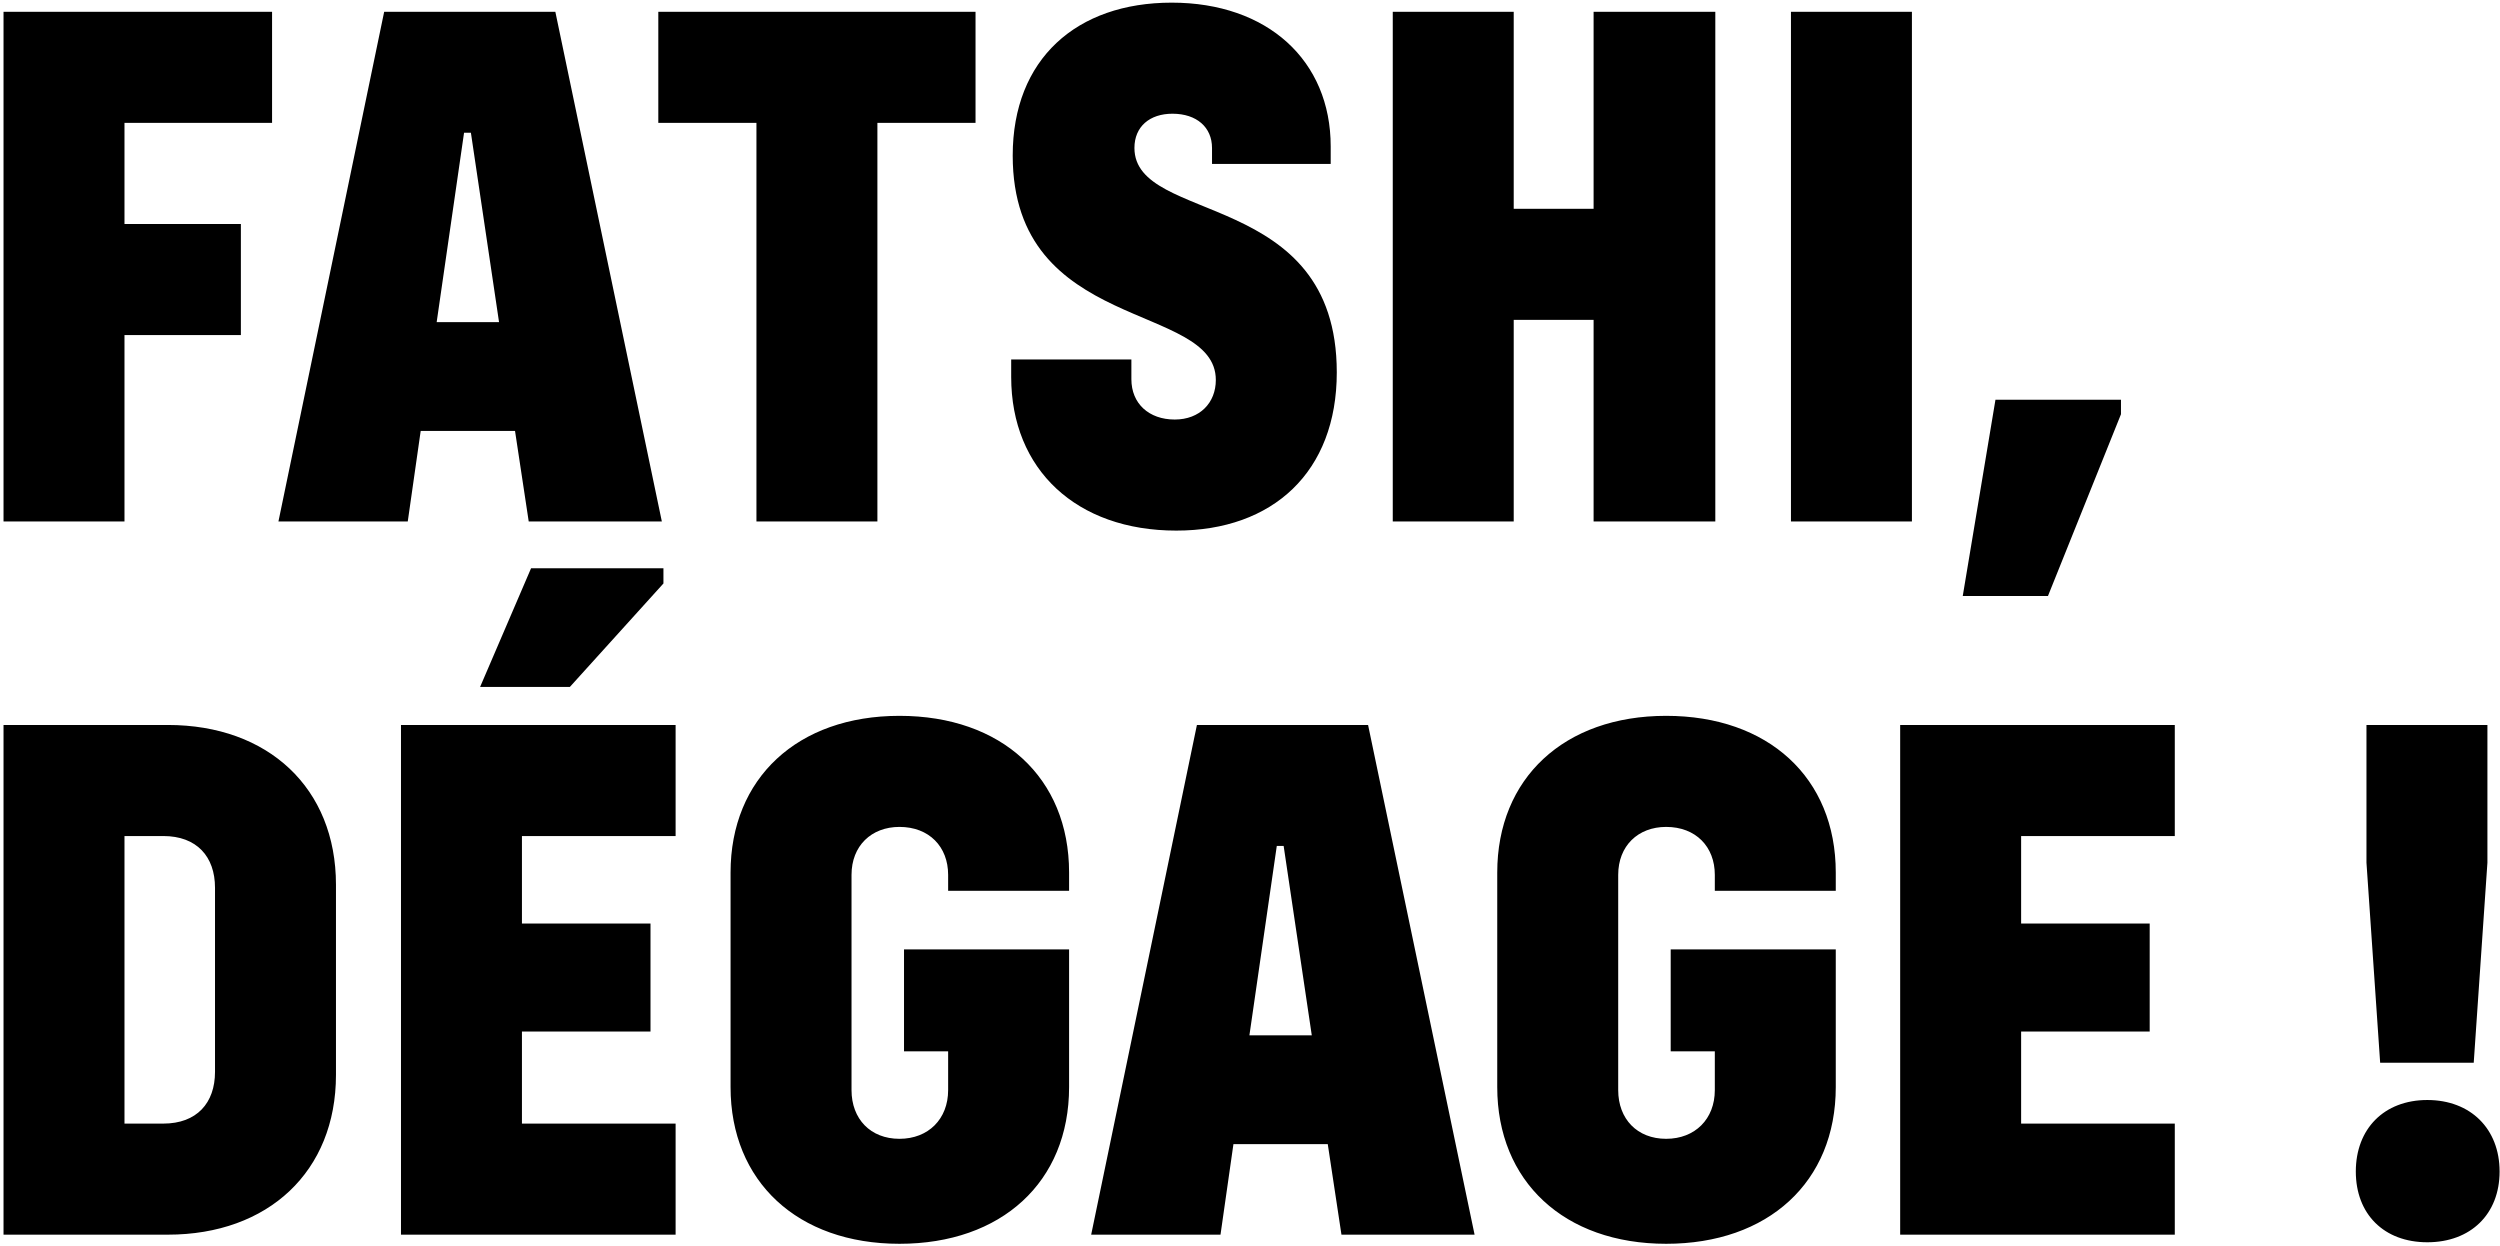 <svg width="652" height="325" viewBox="0 0 652 325" fill="none" xmlns="http://www.w3.org/2000/svg">
<path d="M70.955 32.038H32.466V58.426H62.821V87.392H32.466V136H0.92V3.072H70.955V32.038ZM137.889 136L134.318 112.39H109.716L106.343 136H72.615L100.193 3.072H144.833L172.609 136H137.889ZM113.882 84.019H130.151L122.81 34.618H121.025L113.882 84.019ZM254.419 3.072V32.038H228.826V136H197.28V32.038H171.687V3.072H254.419ZM306.771 138.381C280.78 138.381 263.718 122.509 263.718 98.304V93.741H295.065V98.899C295.065 105.248 299.628 109.414 306.374 109.414C312.921 109.414 317.087 105.05 317.087 99.098C317.087 78.662 264.115 86.995 264.115 40.57C264.115 15.373 280.78 0.691 305.58 0.691C330.579 0.691 347.046 15.77 347.046 38.189V42.752H316.095V38.586C316.095 33.229 312.127 29.658 305.779 29.658C299.827 29.658 295.859 33.03 295.859 38.586C295.859 58.624 348.633 49.101 348.633 97.114C348.633 123.104 331.967 138.381 306.771 138.381ZM415.61 3.072H447.354V136H415.61V83.424H394.778V136H363.232V3.072H394.778V54.458H415.61V3.072ZM467.082 136V3.072H498.628V136H467.082ZM511.884 155.443L520.415 104.256H553.151V108.026L534.105 155.443H511.884ZM43.774 189.072C69.963 189.072 87.621 205.539 87.621 230.736V280.336C87.621 305.533 69.963 322 43.774 322H0.92V189.072H43.774ZM56.075 279.542V231.53C56.075 223.395 51.314 218.038 42.584 218.038H32.466V293.034H42.584C51.314 293.034 56.075 287.677 56.075 279.542ZM173.024 152.17L148.621 179.152H125.21L138.503 148.202H173.024V152.17ZM176.199 218.038H136.122V240.854H169.651V269.027H136.122V293.034H176.199V322H104.576V189.072H176.199V218.038ZM278.819 232.323H247.274V228.157C247.274 220.816 242.314 215.658 234.576 215.658C227.235 215.658 222.077 220.618 222.077 228.157V284.304C222.077 291.843 227.037 297.002 234.576 297.002C242.115 297.002 247.274 291.843 247.274 284.304V274.186H235.767V247.6H278.819V283.51C278.819 308.31 261.162 324.381 234.576 324.381C207.991 324.381 190.531 308.112 190.531 283.51V227.562C190.531 202.96 207.991 186.691 234.576 186.691C261.162 186.691 278.819 202.762 278.819 227.562V232.323ZM349.851 322L346.28 298.39H321.679L318.306 322H284.578L312.155 189.072H356.795L384.571 322H349.851ZM325.845 270.019H342.114L334.773 220.618H332.987L325.845 270.019ZM478.769 232.323H447.224V228.157C447.224 220.816 442.264 215.658 434.526 215.658C427.185 215.658 422.027 220.618 422.027 228.157V284.304C422.027 291.843 426.987 297.002 434.526 297.002C442.065 297.002 447.224 291.843 447.224 284.304V274.186H435.717V247.6H478.769V283.51C478.769 308.31 461.112 324.381 434.526 324.381C407.941 324.381 390.481 308.112 390.481 283.51V227.562C390.481 202.96 407.941 186.691 434.526 186.691C461.112 186.691 478.769 202.762 478.769 227.562V232.323ZM567.186 218.038H527.109V240.854H560.639V269.027H527.109V293.034H567.186V322H495.564V189.072H567.186V218.038ZM620.745 277.162L617.174 224.982V189.072H648.719V224.982L645.148 277.162H620.745ZM633.046 323.984C621.737 323.984 614.396 316.643 614.396 305.533C614.396 294.422 621.737 286.883 633.046 286.883C644.354 286.883 651.894 294.422 651.894 305.533C651.894 316.643 644.354 323.984 633.046 323.984Z" fill="#000000"/>
</svg>
